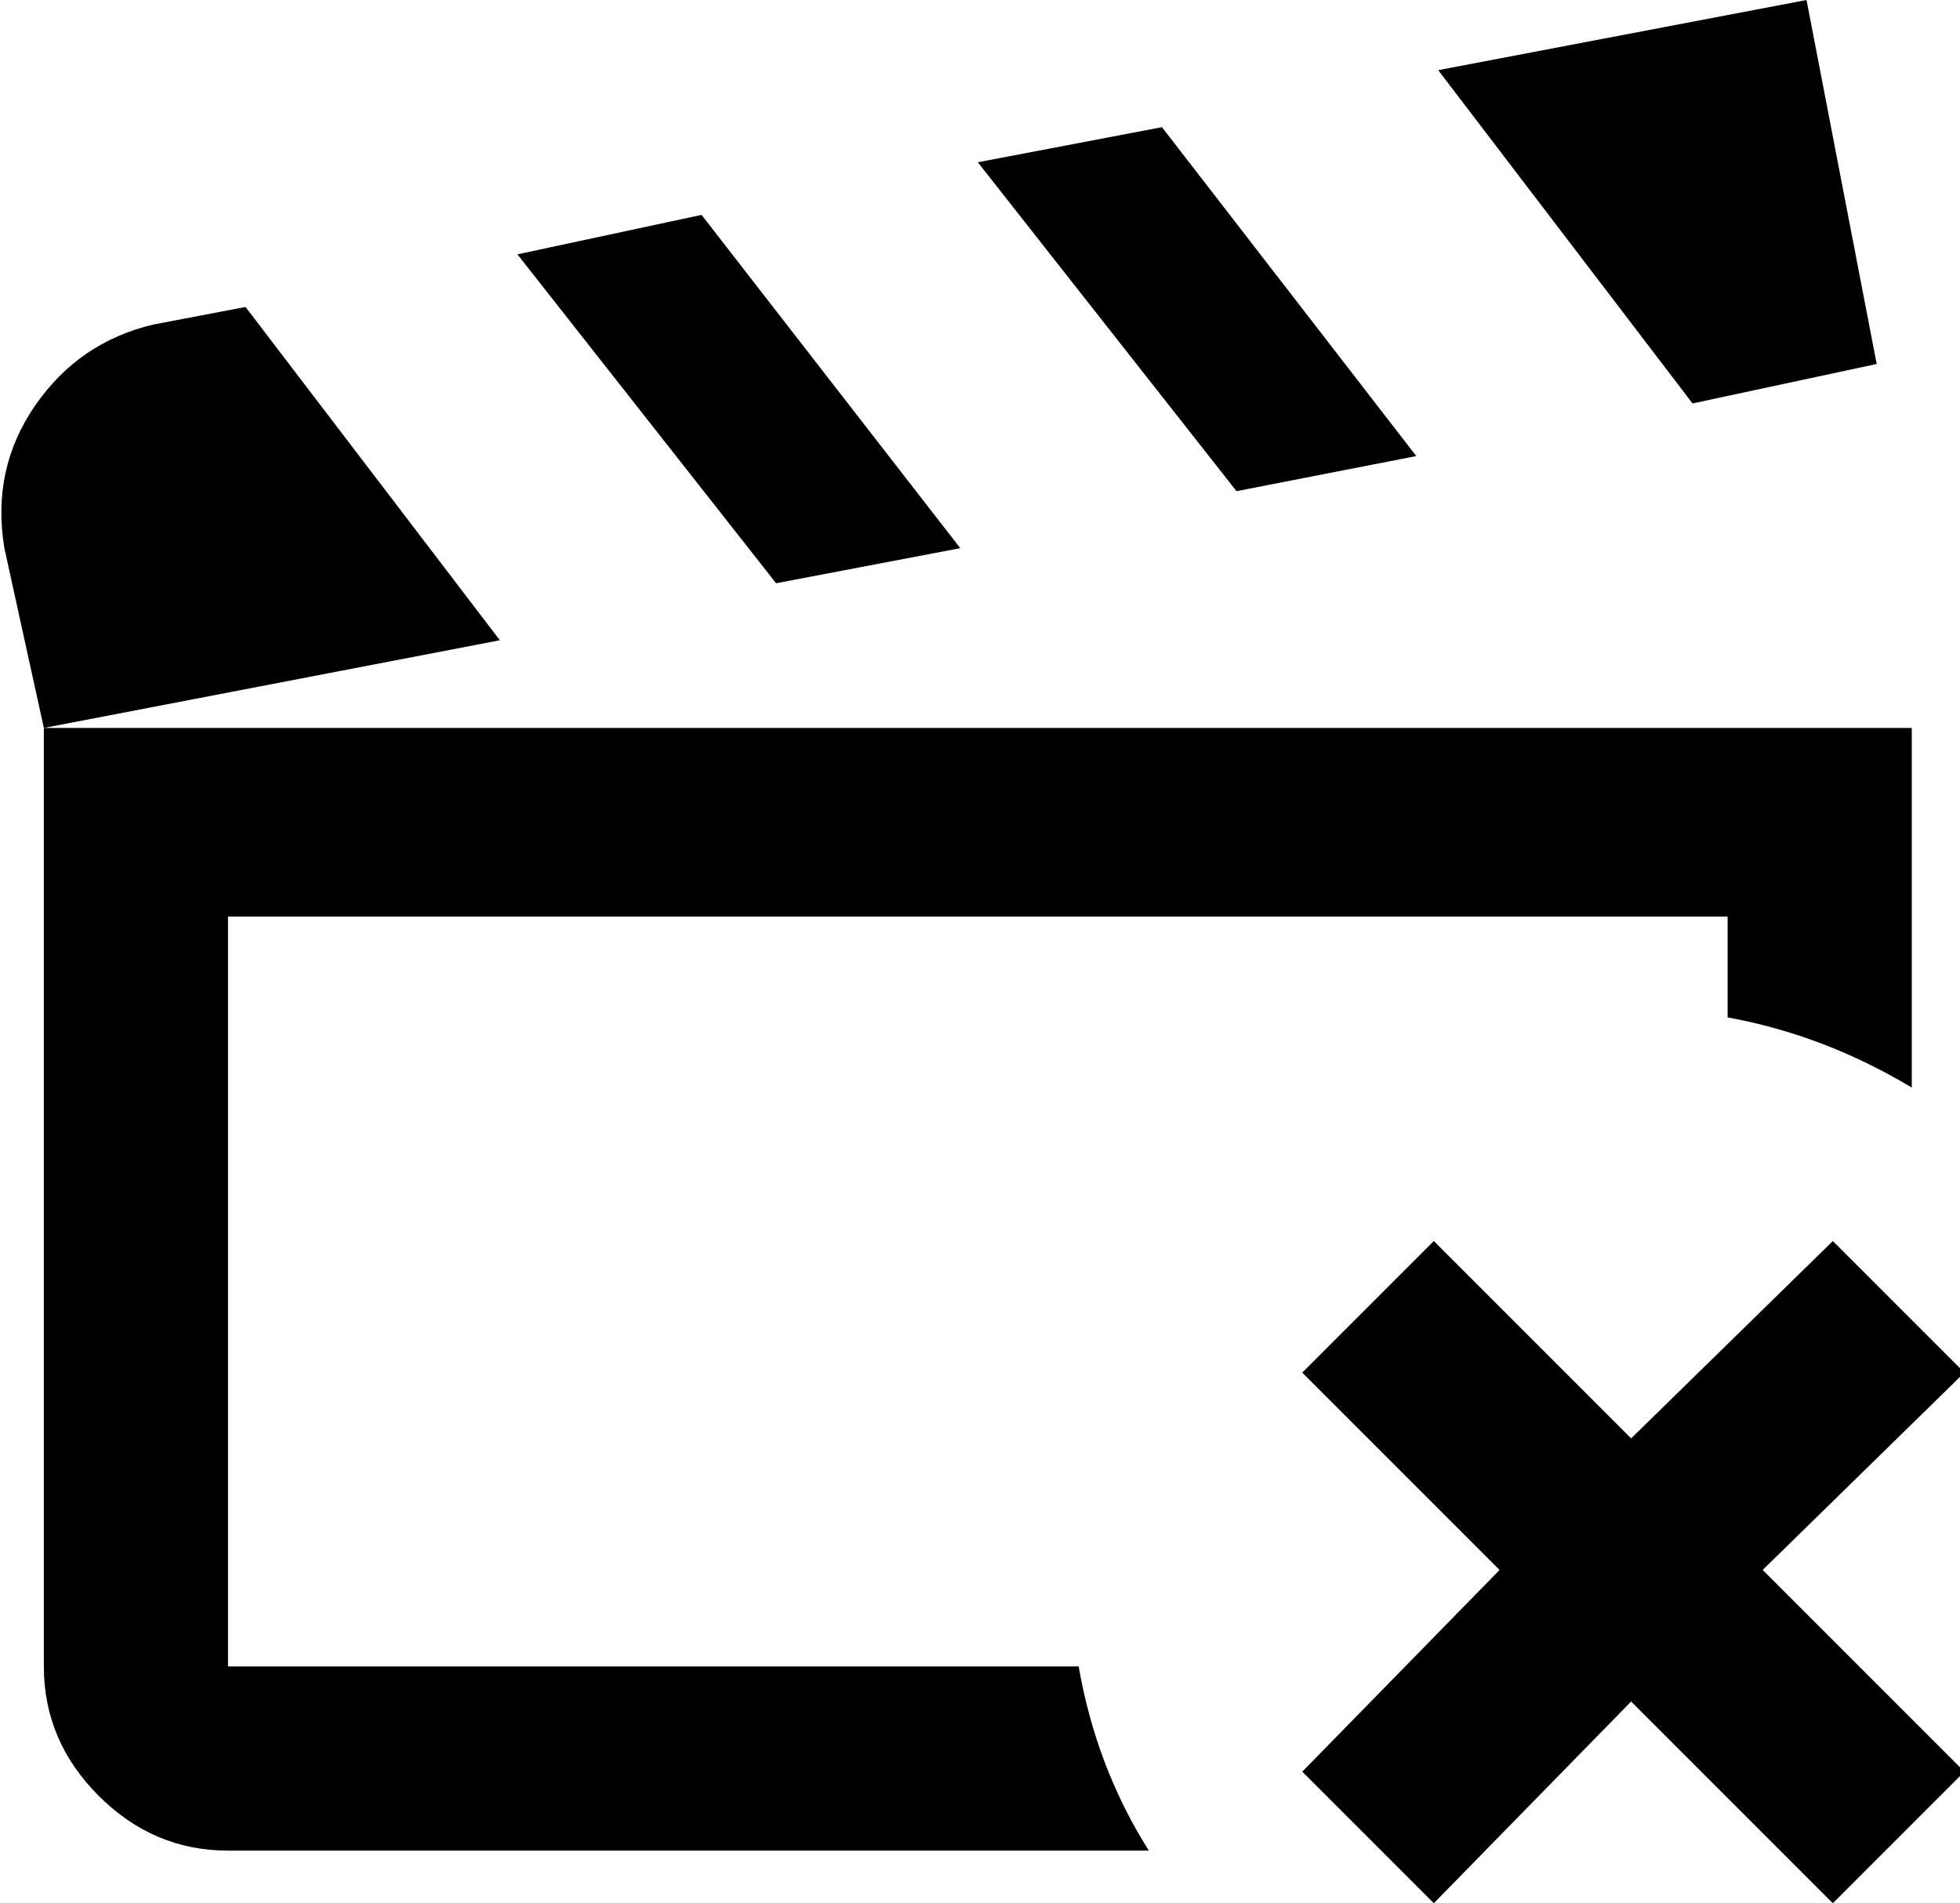 <svg xmlns="http://www.w3.org/2000/svg" viewBox="33 -33 447 434">
      <g transform="scale(1 -1) translate(0 -368)">
        <path d="M419 309 361 385 445 401 461 318ZM356 297 298 372 256 364 315 289ZM89 331 68 327Q51 323 41.0 308.5Q31 294 34 276L43 235L147 255ZM252 276 193 352 151 343 210 268ZM85 21V192H427V169Q449 165 469 153V235H43V21Q43 4 55.5 -8.5Q68 -21 85 -21H295Q283 -2 279 21ZM481 88 451 118 405 73 360 118 330 88 375 43 330 -3 360 -33 405 13 451 -33 481 -3 435 43Z" />
      </g>
    </svg>